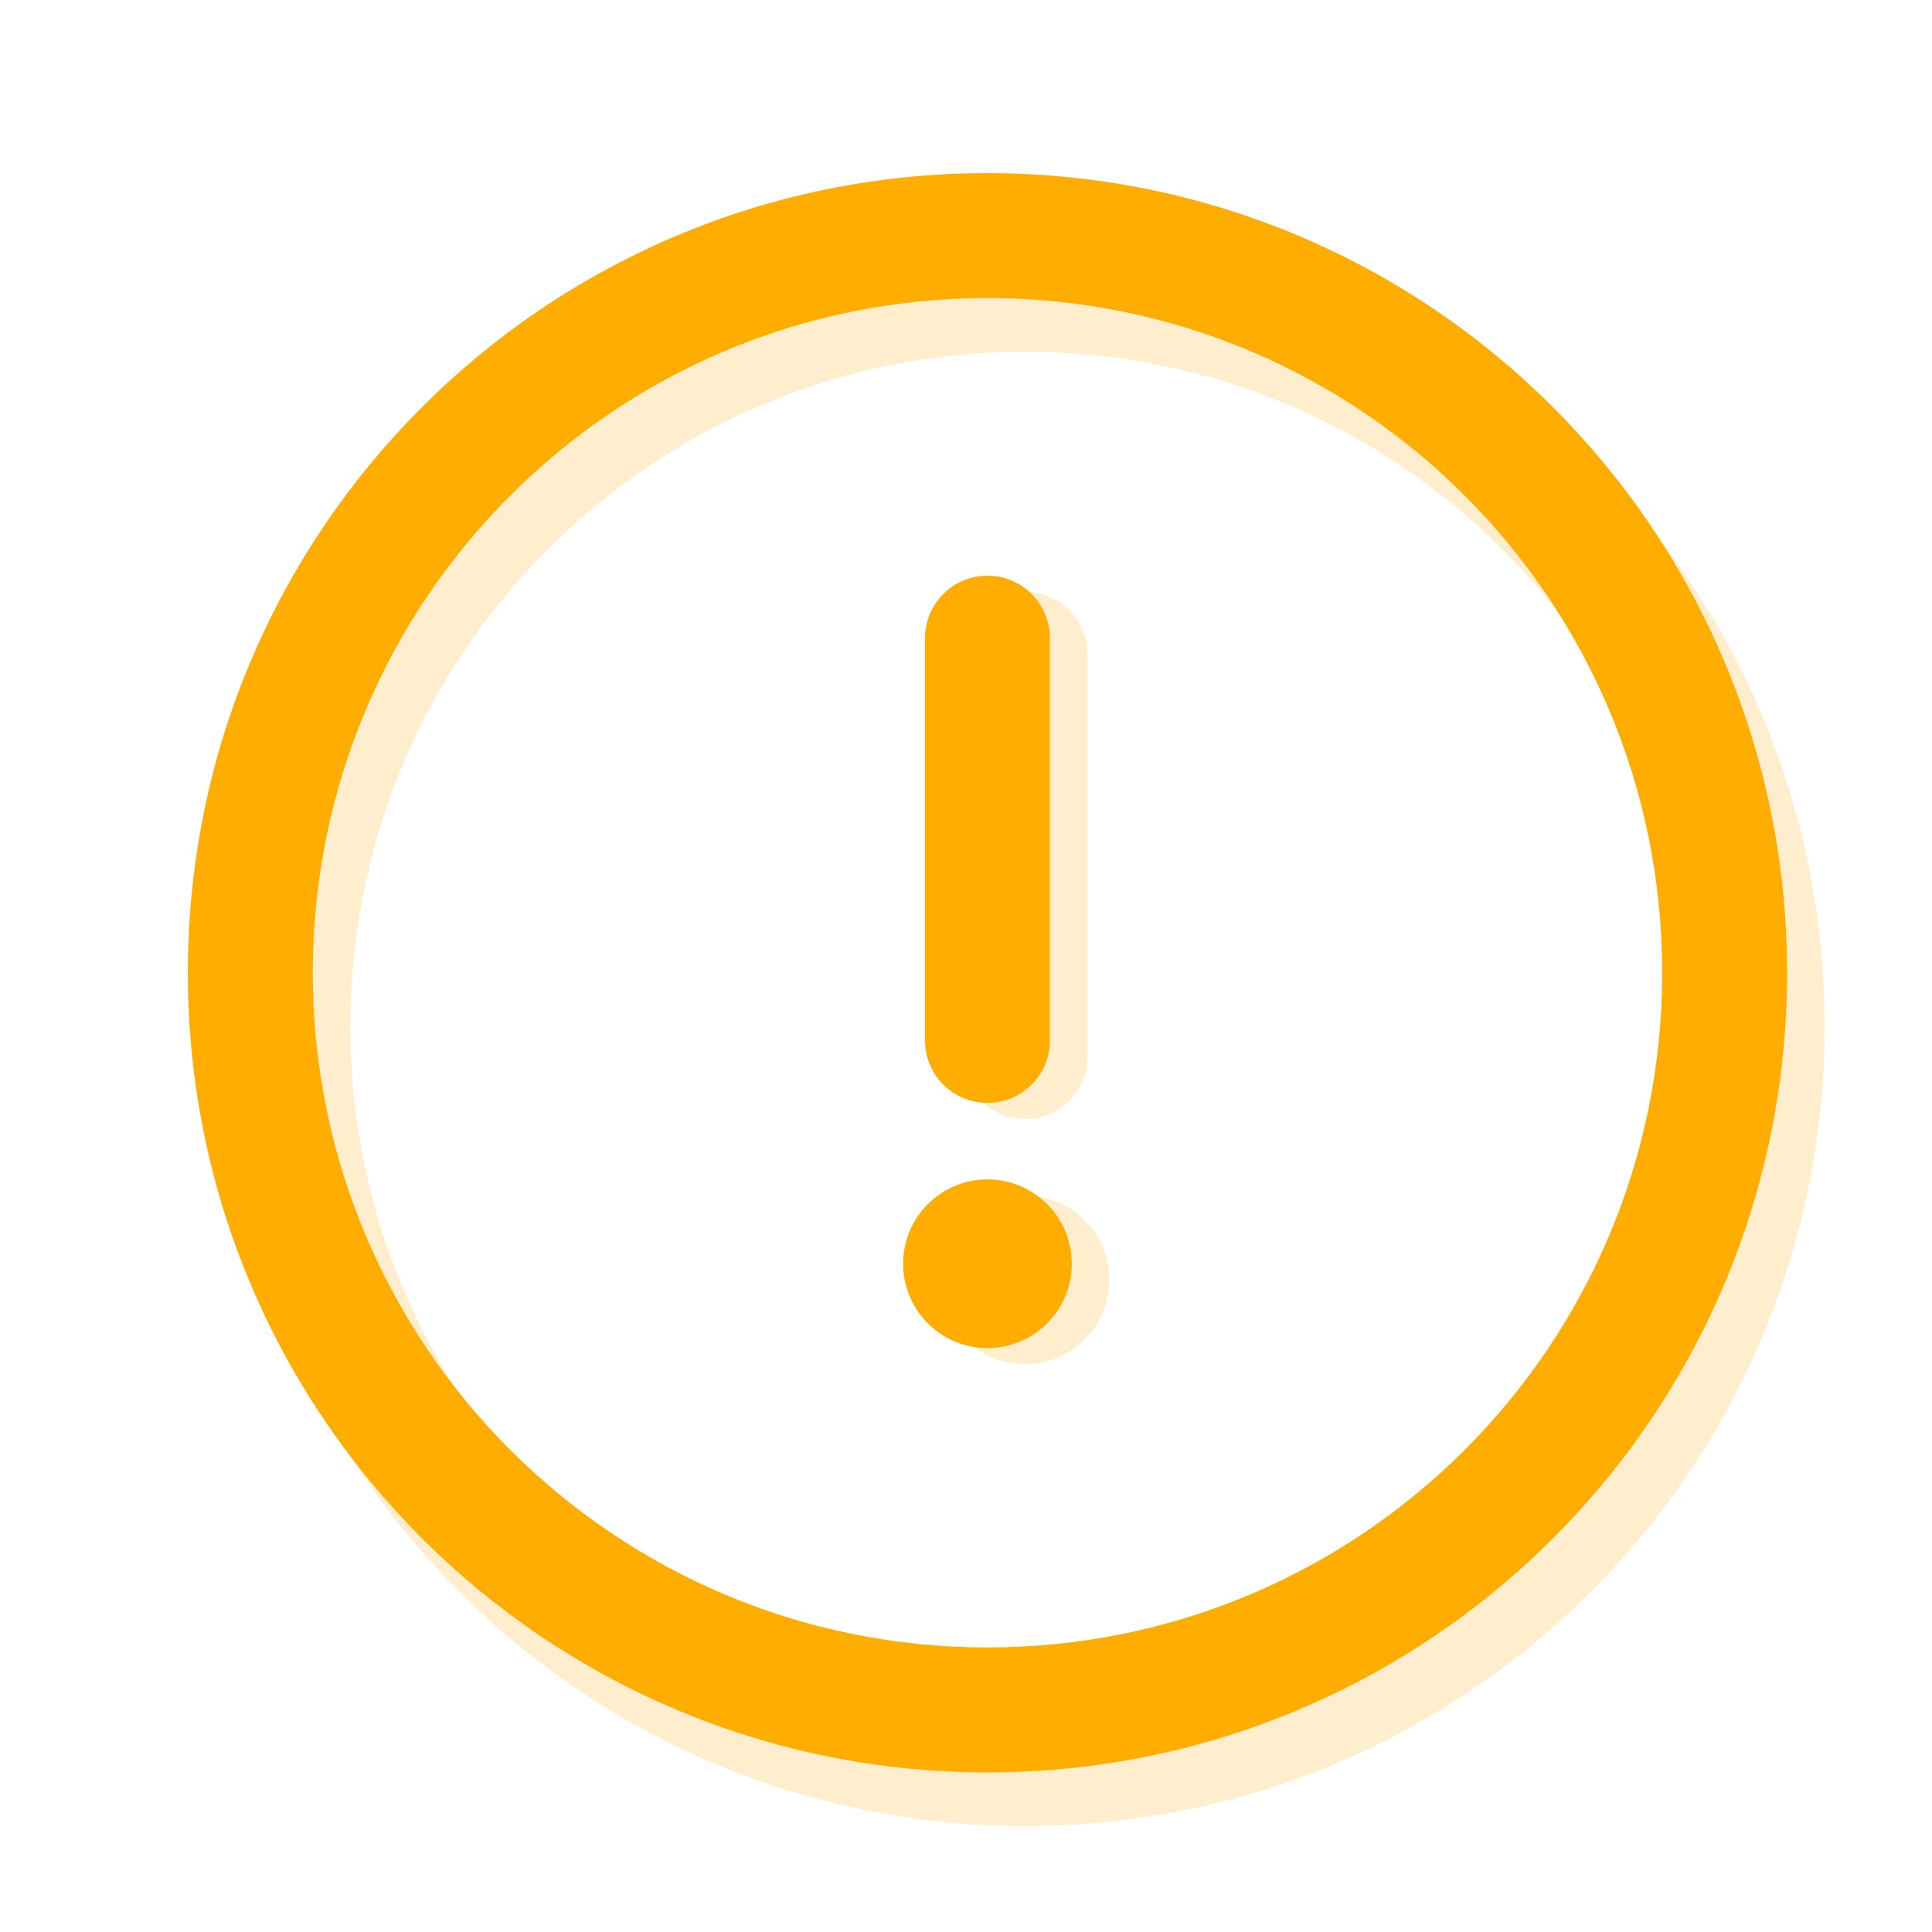 <?xml version="1.0" encoding="utf-8"?>
<!-- Generator: Adobe Illustrator 16.0.0, SVG Export Plug-In . SVG Version: 6.00 Build 0)  -->
<!DOCTYPE svg PUBLIC "-//W3C//DTD SVG 1.1//EN" "http://www.w3.org/Graphics/SVG/1.1/DTD/svg11.dtd">
<svg version="1.1" id="Capa_1" xmlns="http://www.w3.org/2000/svg" xmlns:xlink="http://www.w3.org/1999/xlink" x="0px" y="0px"
	 width="90px" height="90px" viewBox="0 0 90 90" enable-background="new 0 0 90 90" xml:space="preserve">
<g opacity="0.3">
	<g>
		<path fill="#FFC55C" d="M47.75,27.567c-1.607,0-2.91,1.303-2.91,2.91v18.74c0,1.608,1.303,2.91,2.91,2.91s2.91-1.302,2.91-2.91
			v-18.74C50.66,28.87,49.357,27.567,47.75,27.567z"/>
	</g>
</g>
<g opacity="0.3">
	<g>
		<circle fill="#FFC55C" cx="47.75" cy="59.619" r="3.929"/>
	</g>
</g>
<g opacity="0.3">
	<g>
		<path fill="#FFC55C" d="M47.75,10.566c-20.59,0-37.25,16.662-37.25,37.25c0,20.59,16.662,37.25,37.25,37.25
			c20.59,0,37.25-16.66,37.25-37.25C85,27.226,68.339,10.566,47.75,10.566z M47.75,79.245c-17.373,0-31.43-14.057-31.43-31.43
			c0-17.373,14.058-31.429,31.43-31.429c17.373,0,31.43,14.058,31.43,31.429C79.18,65.188,65.122,79.245,47.75,79.245z"/>
	</g>
</g>
<g>
	<g>
		<path fill="#FFAD00" d="M46,8.065c-20.59,0-37.25,16.662-37.25,37.25c0,20.589,16.662,37.25,37.25,37.25
			c20.59,0,37.25-16.66,37.25-37.25C83.25,24.725,66.589,8.065,46,8.065z M46,76.744c-17.373,0-31.43-14.057-31.43-31.429
			c0-17.373,14.058-31.43,31.43-31.43c17.373,0,31.43,14.058,31.43,31.43C77.43,62.688,63.372,76.744,46,76.744z"/>
	</g>
</g>
<g>
	<g>
		<path fill="#FFAD00" d="M46,26.818c-1.607,0-2.91,1.303-2.91,2.91v18.74c0,1.608,1.303,2.91,2.91,2.91s2.91-1.302,2.91-2.91
			v-18.74C48.91,28.121,47.607,26.818,46,26.818z"/>
	</g>
</g>
<g>
	<g>
		<circle fill="#FFAD00" cx="46" cy="58.87" r="3.929"/>
	</g>
</g>
</svg>
